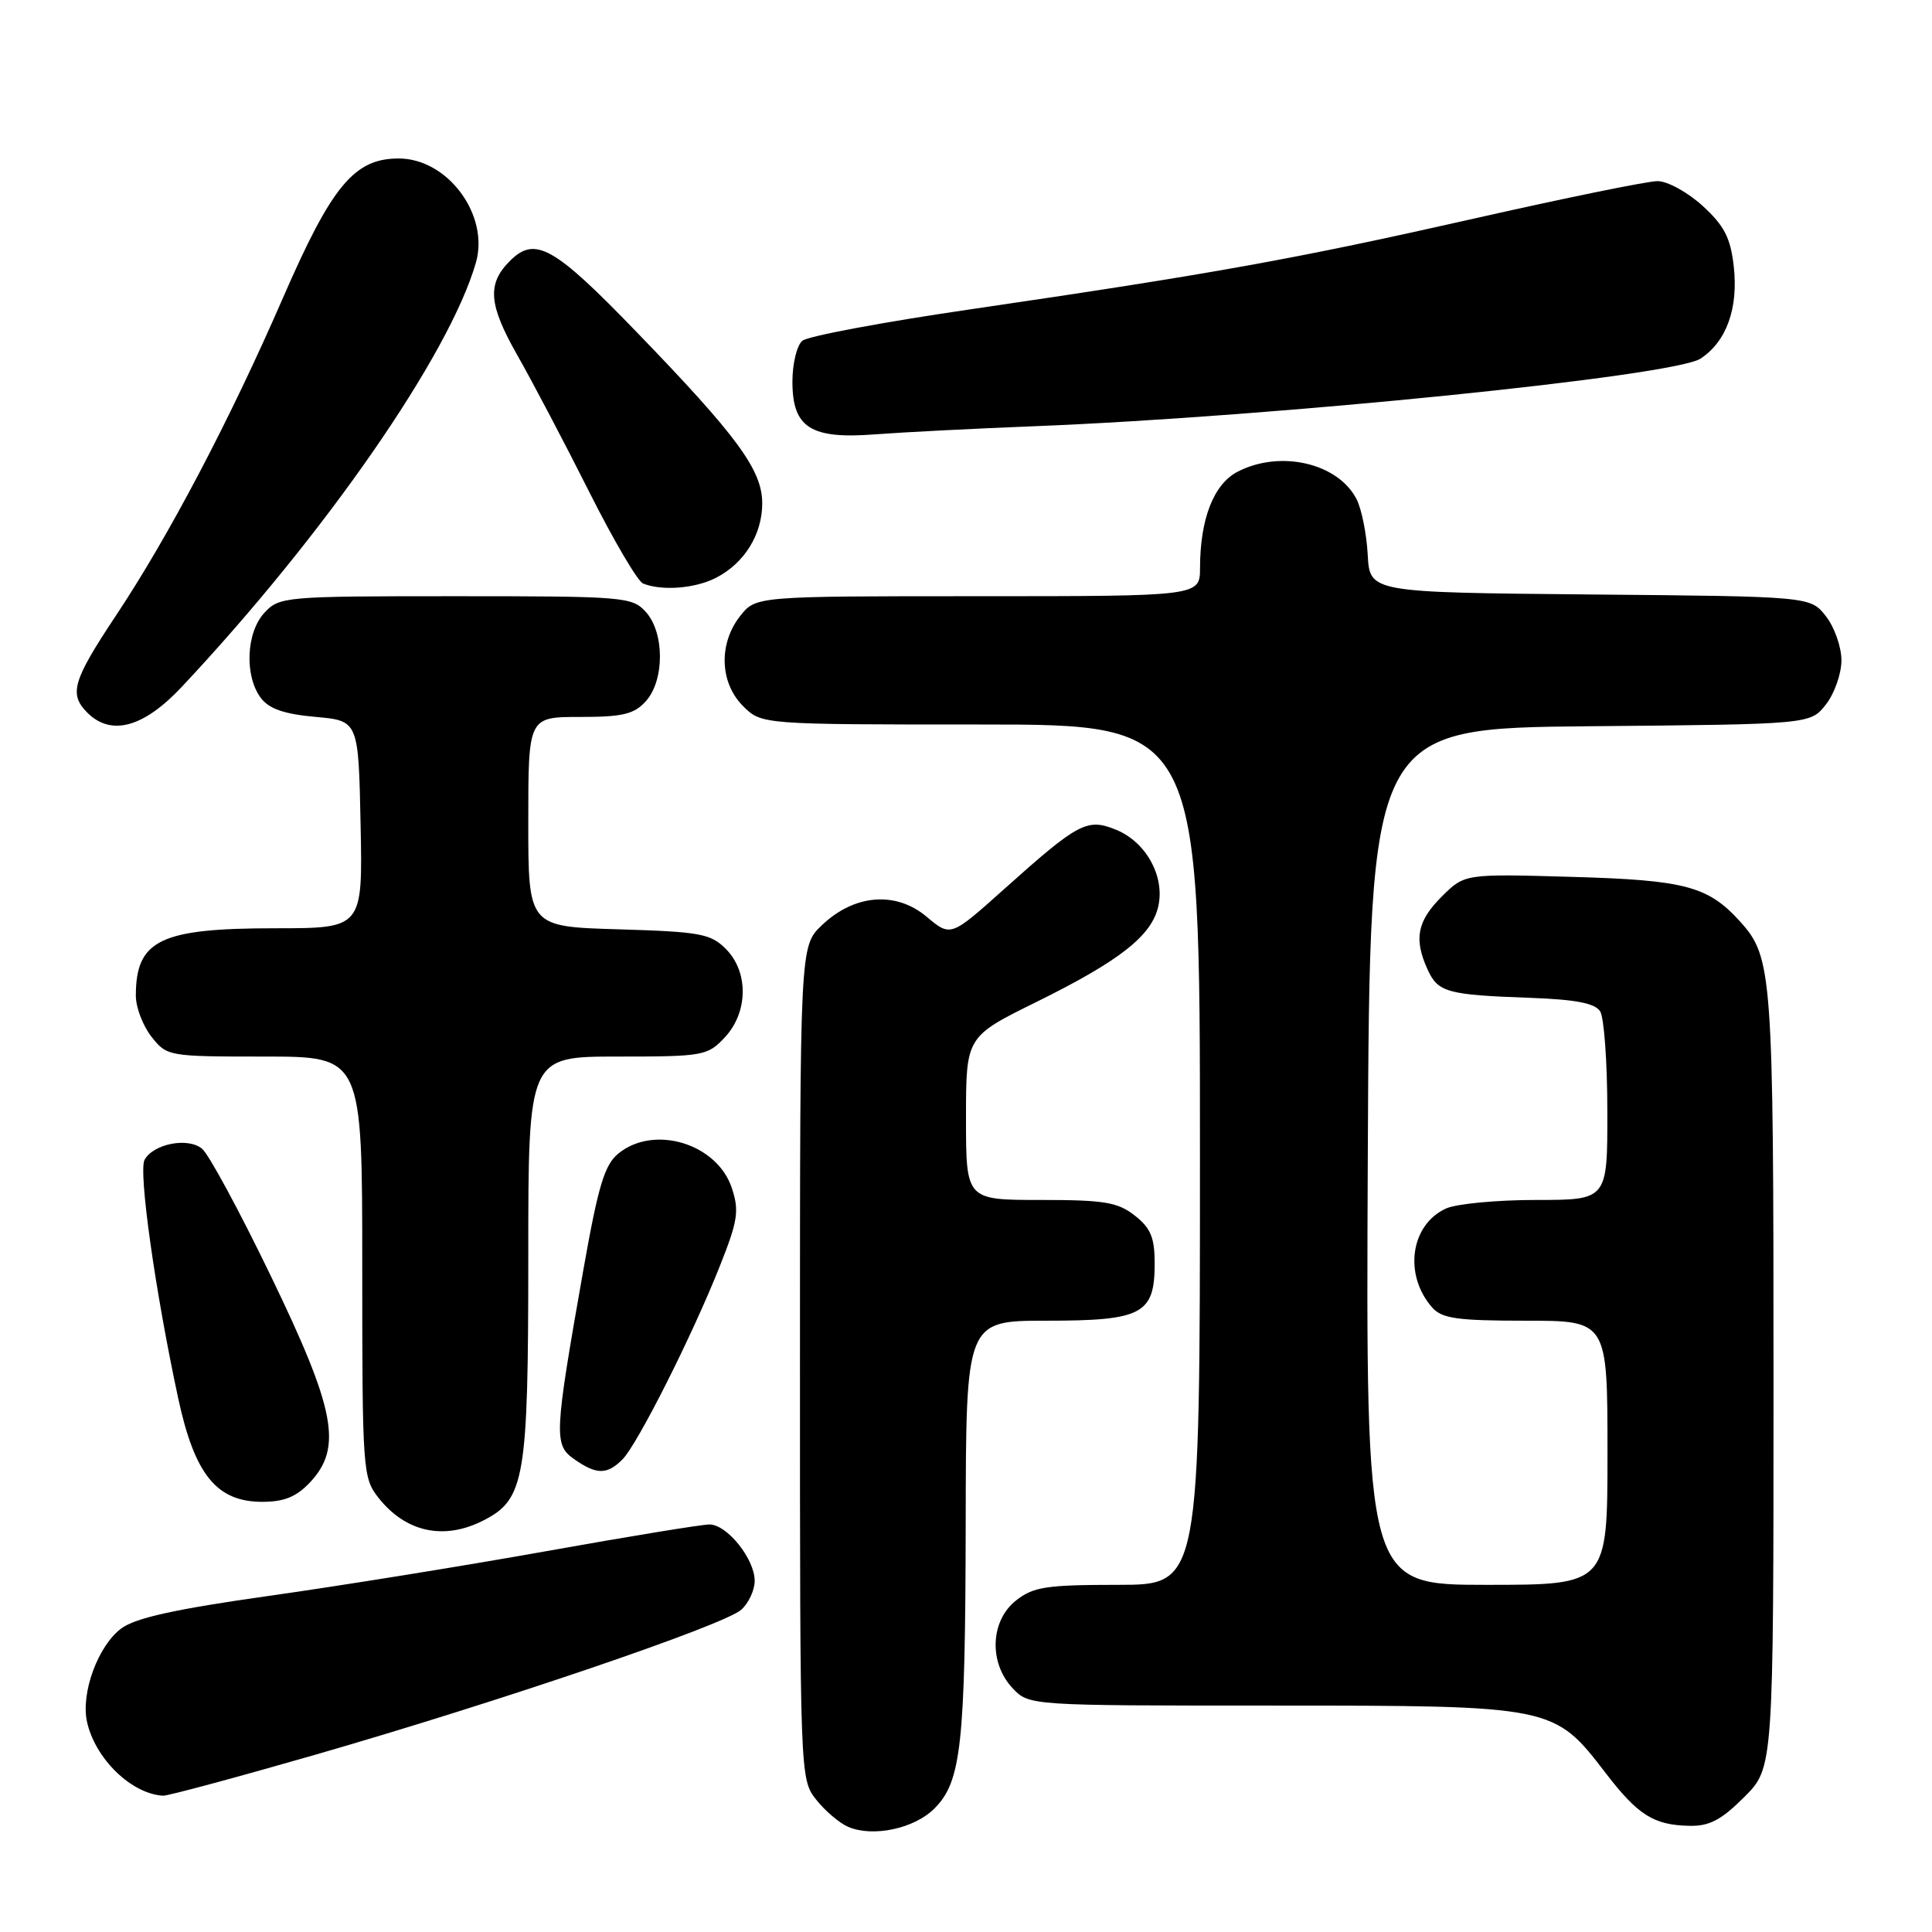 <?xml version="1.0" encoding="UTF-8" standalone="no"?>
<!DOCTYPE svg PUBLIC "-//W3C//DTD SVG 1.1//EN" "http://www.w3.org/Graphics/SVG/1.1/DTD/svg11.dtd" >
<svg xmlns="http://www.w3.org/2000/svg" xmlns:xlink="http://www.w3.org/1999/xlink" version="1.1" viewBox="0 0 256 256">
 <g >
 <path fill="currentColor"
d=" M 123.81 239.64 C 127.38 236.08 127.91 231.23 127.96 201.75 C 128.00 175.00 128.00 175.00 138.67 175.00 C 151.35 175.00 153.00 174.13 153.00 167.42 C 153.00 163.99 152.48 162.73 150.37 161.07 C 148.10 159.29 146.33 159.00 137.87 159.00 C 128.00 159.00 128.00 159.00 128.00 148.18 C 128.00 137.37 128.00 137.37 137.32 132.77 C 148.39 127.31 152.63 123.98 153.49 120.05 C 154.35 116.11 151.87 111.60 147.94 109.97 C 144.06 108.37 142.95 108.95 133.02 117.84 C 125.97 124.15 125.97 124.15 122.78 121.47 C 118.70 118.04 113.19 118.49 108.89 122.61 C 106.00 125.37 106.00 125.37 106.00 180.55 C 106.00 235.40 106.01 235.75 108.14 238.45 C 109.31 239.94 111.23 241.57 112.39 242.07 C 115.67 243.47 121.15 242.31 123.81 239.64 Z  M 231.12 238.12 C 235.00 234.24 235.00 234.24 235.00 182.77 C 235.00 129.03 234.84 126.85 230.61 122.15 C 226.34 117.42 223.35 116.62 208.28 116.19 C 194.07 115.78 194.07 115.78 191.03 118.81 C 187.77 122.07 187.32 124.42 189.17 128.48 C 190.54 131.49 191.76 131.83 202.79 132.22 C 208.80 132.44 211.34 132.93 212.03 134.01 C 212.55 134.83 212.98 140.79 212.98 147.25 C 213.00 159.00 213.00 159.00 203.55 159.00 C 198.35 159.00 192.98 159.51 191.61 160.13 C 186.89 162.28 185.96 168.91 189.77 173.25 C 191.06 174.71 193.08 175.00 202.15 175.00 C 213.00 175.00 213.00 175.00 213.00 192.50 C 213.00 210.00 213.00 210.00 196.99 210.00 C 180.98 210.00 180.98 210.00 181.24 153.25 C 181.50 96.50 181.50 96.50 210.69 96.23 C 239.88 95.97 239.88 95.97 241.94 93.35 C 243.07 91.91 244.00 89.28 244.00 87.50 C 244.00 85.72 243.07 83.09 241.94 81.65 C 239.88 79.03 239.88 79.03 210.69 78.77 C 181.50 78.50 181.50 78.50 181.23 73.50 C 181.08 70.75 180.42 67.45 179.76 66.16 C 177.31 61.36 169.65 59.58 164.00 62.50 C 160.82 64.14 159.02 68.75 159.01 75.25 C 159.00 79.00 159.00 79.00 129.57 79.00 C 100.15 79.00 100.15 79.00 98.07 81.63 C 95.20 85.29 95.36 90.45 98.45 93.55 C 100.91 96.00 100.91 96.00 129.95 96.00 C 159.00 96.00 159.00 96.00 159.00 153.00 C 159.00 210.00 159.00 210.00 148.13 210.00 C 138.66 210.00 136.93 210.26 134.63 212.07 C 131.22 214.76 131.00 220.31 134.17 223.69 C 136.35 226.00 136.35 226.00 168.71 226.00 C 205.86 226.00 205.91 226.01 212.75 234.93 C 217.04 240.52 219.13 241.84 223.87 241.93 C 226.50 241.99 228.09 241.15 231.12 238.12 Z  M 41.61 232.56 C 65.99 225.54 95.97 215.34 98.23 213.29 C 99.20 212.41 100.00 210.70 100.00 209.48 C 100.00 206.56 96.34 202.00 94.00 202.00 C 92.97 202.00 83.22 203.60 72.32 205.55 C 61.42 207.50 44.89 210.16 35.58 211.47 C 23.25 213.21 17.97 214.38 16.08 215.77 C 12.99 218.07 10.69 224.32 11.53 228.15 C 12.61 233.04 17.40 237.70 21.61 237.94 C 22.22 237.97 31.22 235.55 41.61 232.56 Z  M 64.13 201.43 C 69.54 198.64 70.00 195.88 70.00 166.53 C 70.00 140.00 70.00 140.00 81.83 140.00 C 93.18 140.00 93.75 139.90 96.03 137.47 C 99.15 134.14 99.22 128.78 96.17 125.73 C 94.17 123.72 92.76 123.46 81.97 123.14 C 70.00 122.79 70.00 122.79 70.00 108.89 C 70.00 95.00 70.00 95.00 76.85 95.00 C 82.51 95.00 84.02 94.64 85.57 92.92 C 88.07 90.17 88.07 83.83 85.57 81.08 C 83.77 79.09 82.72 79.00 60.38 79.00 C 37.70 79.00 37.02 79.06 35.04 81.19 C 32.61 83.80 32.37 89.58 34.57 92.49 C 35.66 93.93 37.66 94.62 41.79 94.99 C 47.50 95.50 47.50 95.50 47.78 109.25 C 48.06 123.00 48.06 123.00 36.48 123.00 C 21.21 123.00 18.00 124.55 18.00 131.95 C 18.00 133.48 18.93 135.92 20.07 137.37 C 22.12 139.97 22.30 140.00 35.07 140.00 C 48.00 140.00 48.00 140.00 48.00 167.87 C 48.00 194.82 48.07 195.82 50.14 198.45 C 53.77 203.06 58.87 204.15 64.13 201.43 Z  M 41.08 196.42 C 45.41 191.80 44.46 186.80 35.85 169.00 C 31.73 160.47 27.65 152.92 26.77 152.21 C 24.90 150.67 20.35 151.55 19.16 153.67 C 18.32 155.18 20.56 171.07 23.61 185.27 C 25.79 195.40 28.71 199.00 34.75 199.00 C 37.65 199.00 39.27 198.34 41.08 196.42 Z  M 82.48 193.38 C 84.47 191.38 91.76 176.92 95.41 167.69 C 97.77 161.75 97.97 160.43 96.97 157.42 C 95.03 151.54 86.70 148.99 81.96 152.83 C 80.11 154.33 79.29 157.04 77.33 168.08 C 73.42 190.23 73.36 191.44 76.10 193.36 C 79.05 195.42 80.43 195.43 82.48 193.38 Z  M 24.08 91.02 C 43.05 70.81 59.56 47.00 63.06 34.80 C 64.87 28.49 59.32 21.00 52.83 21.00 C 46.94 21.00 43.97 24.58 37.48 39.50 C 30.45 55.66 22.37 71.04 15.36 81.57 C 9.63 90.20 9.11 91.96 11.57 94.43 C 14.72 97.58 19.02 96.41 24.08 91.02 Z  M 94.90 76.55 C 98.65 74.61 101.00 70.81 101.00 66.69 C 101.00 62.29 97.72 57.82 84.35 43.99 C 73.39 32.64 70.90 31.24 67.57 34.57 C 64.52 37.62 64.73 40.34 68.54 47.05 C 70.56 50.60 74.84 58.74 78.06 65.15 C 81.28 71.56 84.50 77.04 85.21 77.32 C 87.72 78.33 92.14 77.98 94.90 76.55 Z  M 137.00 56.48 C 168.86 55.22 221.77 49.85 225.33 47.52 C 228.77 45.26 230.36 40.85 229.73 35.27 C 229.30 31.51 228.48 29.91 225.61 27.28 C 223.64 25.48 220.95 24.00 219.63 24.00 C 218.31 24.00 207.40 26.23 195.37 28.95 C 171.71 34.30 160.80 36.27 128.57 40.99 C 117.06 42.67 107.05 44.54 106.32 45.15 C 105.59 45.75 105.00 48.19 105.00 50.57 C 105.00 56.68 107.42 58.22 116.00 57.55 C 119.58 57.28 129.03 56.79 137.00 56.48 Z "/>
</g>
</svg>